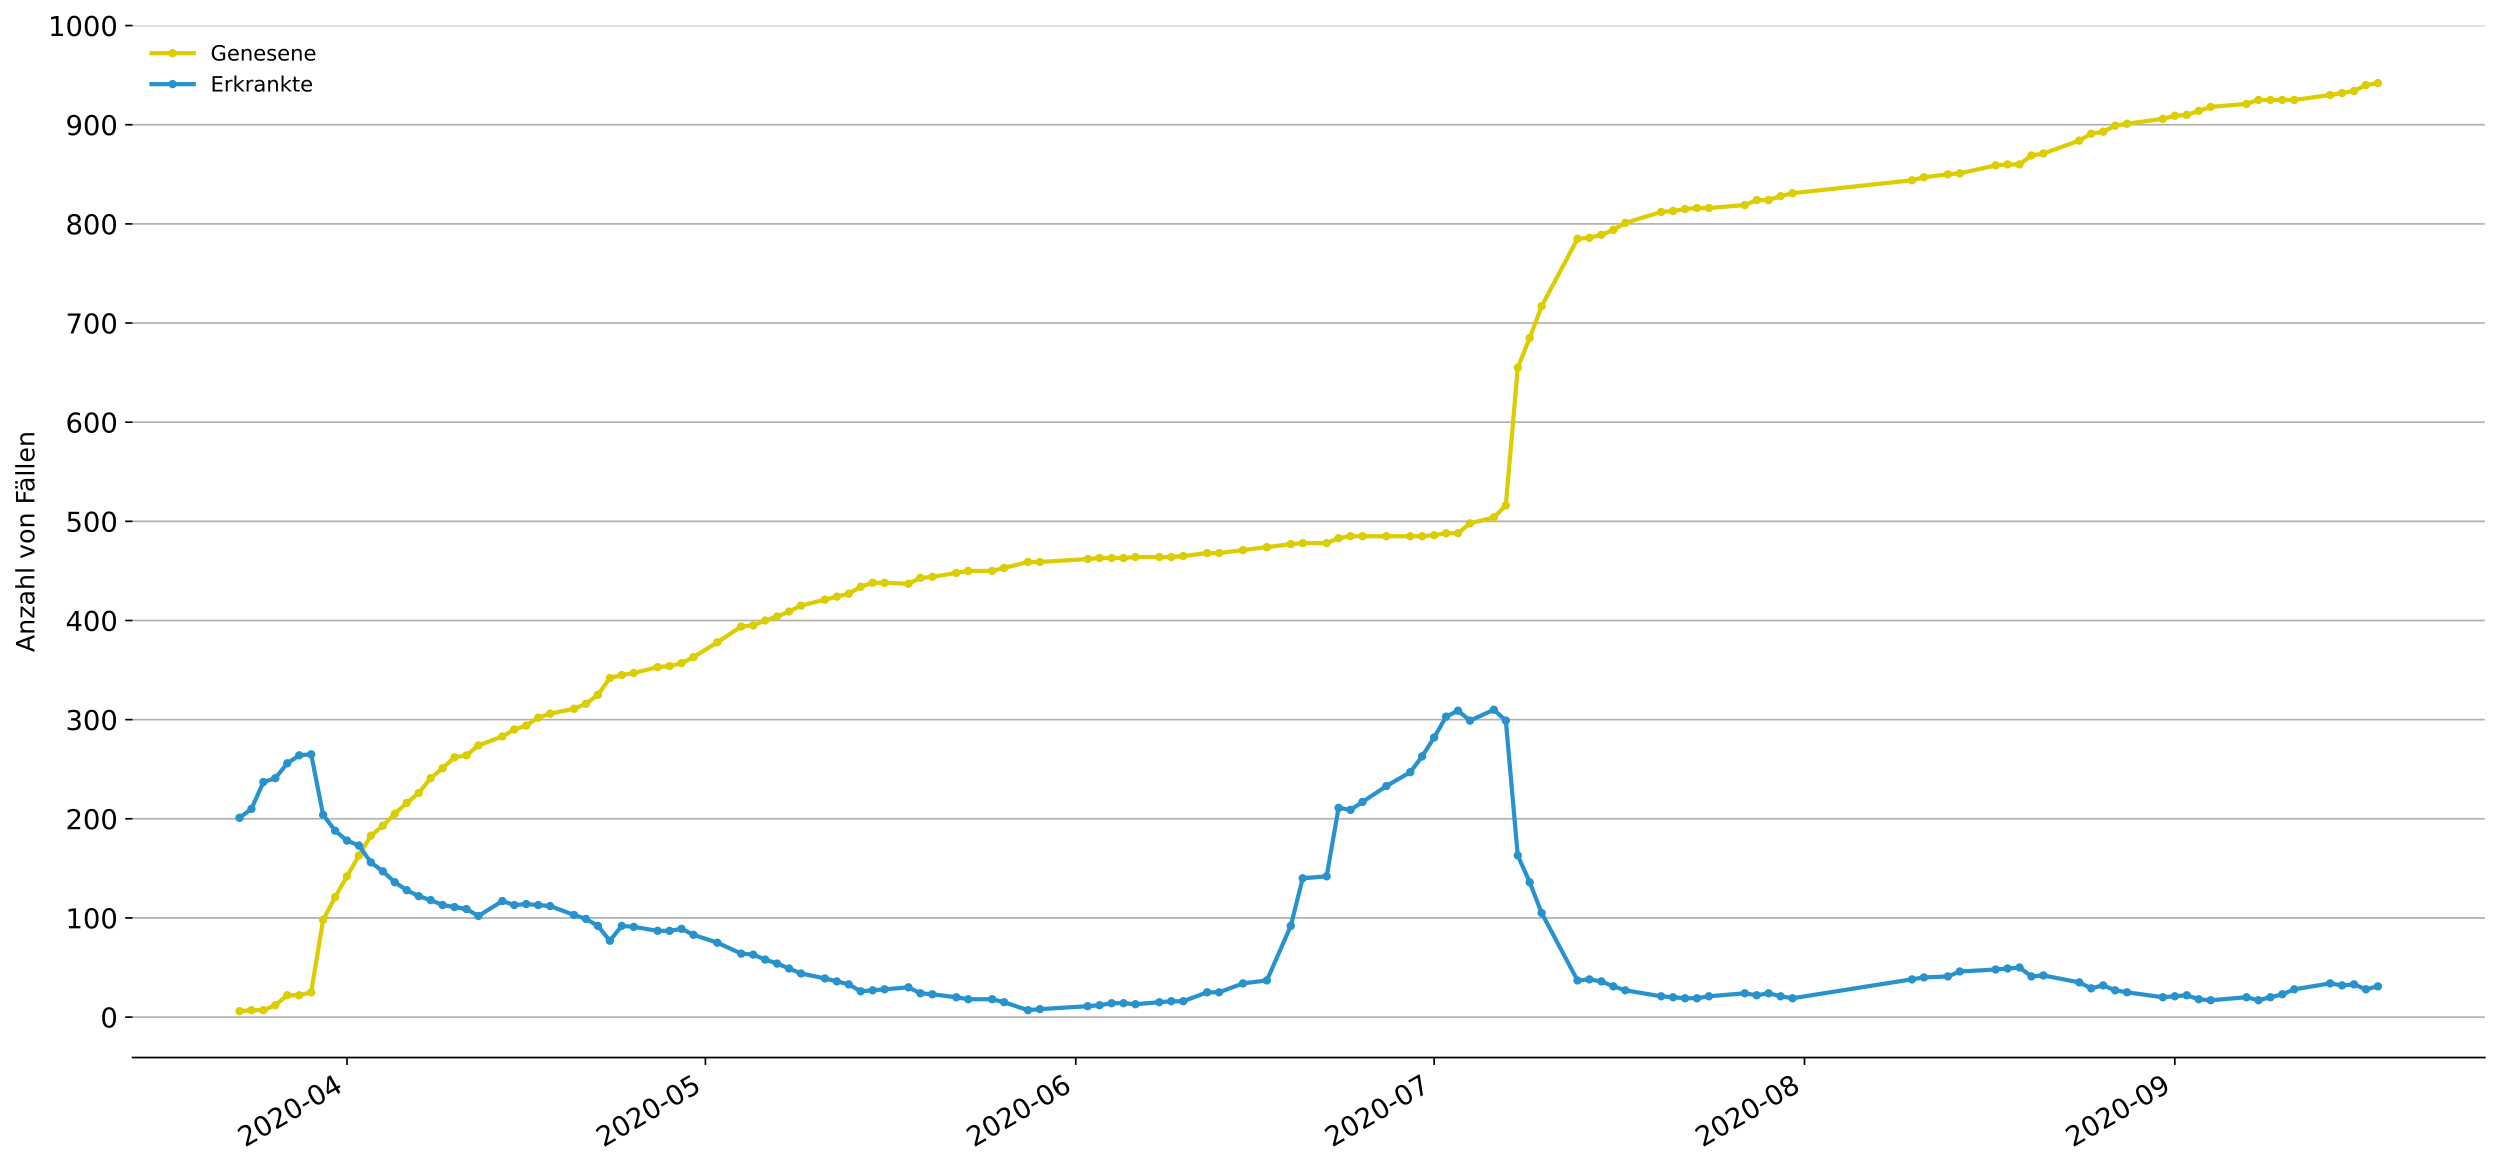 <?xml version="1.0" encoding="utf-8" standalone="no"?>
<!DOCTYPE svg PUBLIC "-//W3C//DTD SVG 1.1//EN"
  "http://www.w3.org/Graphics/SVG/1.1/DTD/svg11.dtd">
<!-- Created with matplotlib (https://matplotlib.org/) -->
<svg height="553.994pt" version="1.1" viewBox="0 0 1186.099 553.994" width="1186.099pt" xmlns="http://www.w3.org/2000/svg" xmlns:xlink="http://www.w3.org/1999/xlink">
 <defs>
  <style type="text/css">
*{stroke-linecap:butt;stroke-linejoin:round;}
  </style>
 </defs>
 <g id="figure_1">
  <g id="patch_1">
   <path d="M 0 553.994 
L 1186.099 553.994 
L 1186.099 0 
L 0 0 
z
" style="fill:#ffffff;"/>
  </g>
  <g id="axes_1">
   <g id="patch_2">
    <path d="M 62.899 501.739 
L 1178.899 501.739 
L 1178.899 12.139 
L 62.899 12.139 
z
" style="fill:#ffffff;"/>
   </g>
   <g id="matplotlib.axis_1">
    <g id="xtick_1">
     <g id="line2d_1">
      <defs>
       <path d="M 0 0 
L 0 3.5 
" id="m7b33da6587" style="stroke:#000000;stroke-width:0.8;"/>
      </defs>
      <g>
       <use style="stroke:#000000;stroke-width:0.8;" x="164.637" xlink:href="#m7b33da6587" y="501.739"/>
      </g>
     </g>
     <g id="text_1">
      <!-- 2020-04 -->
      <defs>
       <path d="M 19.188 8.297 
L 53.609 8.297 
L 53.609 0 
L 7.328 0 
L 7.328 8.297 
Q 12.938 14.109 22.625 23.891 
Q 32.328 33.688 34.812 36.531 
Q 39.547 41.844 41.422 45.531 
Q 43.312 49.219 43.312 52.781 
Q 43.312 58.594 39.234 62.25 
Q 35.156 65.922 28.609 65.922 
Q 23.969 65.922 18.812 64.312 
Q 13.672 62.703 7.812 59.422 
L 7.812 69.391 
Q 13.766 71.781 18.938 73 
Q 24.125 74.219 28.422 74.219 
Q 39.75 74.219 46.484 68.547 
Q 53.219 62.891 53.219 53.422 
Q 53.219 48.922 51.531 44.891 
Q 49.859 40.875 45.406 35.406 
Q 44.188 33.984 37.641 27.219 
Q 31.109 20.453 19.188 8.297 
z
" id="DejaVuSans-50"/>
       <path d="M 31.781 66.406 
Q 24.172 66.406 20.328 58.906 
Q 16.5 51.422 16.5 36.375 
Q 16.5 21.391 20.328 13.891 
Q 24.172 6.391 31.781 6.391 
Q 39.453 6.391 43.281 13.891 
Q 47.125 21.391 47.125 36.375 
Q 47.125 51.422 43.281 58.906 
Q 39.453 66.406 31.781 66.406 
z
M 31.781 74.219 
Q 44.047 74.219 50.516 64.516 
Q 56.984 54.828 56.984 36.375 
Q 56.984 17.969 50.516 8.266 
Q 44.047 -1.422 31.781 -1.422 
Q 19.531 -1.422 13.062 8.266 
Q 6.594 17.969 6.594 36.375 
Q 6.594 54.828 13.062 64.516 
Q 19.531 74.219 31.781 74.219 
z
" id="DejaVuSans-48"/>
       <path d="M 4.891 31.391 
L 31.203 31.391 
L 31.203 23.391 
L 4.891 23.391 
z
" id="DejaVuSans-45"/>
       <path d="M 37.797 64.312 
L 12.891 25.391 
L 37.797 25.391 
z
M 35.203 72.906 
L 47.609 72.906 
L 47.609 25.391 
L 58.016 25.391 
L 58.016 17.188 
L 47.609 17.188 
L 47.609 0 
L 37.797 0 
L 37.797 17.188 
L 4.891 17.188 
L 4.891 26.703 
z
" id="DejaVuSans-52"/>
      </defs>
      <g transform="translate(116.244 544.452)rotate(-30)scale(0.13 -0.13)">
       <use xlink:href="#DejaVuSans-50"/>
       <use x="63.623" xlink:href="#DejaVuSans-48"/>
       <use x="127.246" xlink:href="#DejaVuSans-50"/>
       <use x="190.869" xlink:href="#DejaVuSans-48"/>
       <use x="254.492" xlink:href="#DejaVuSans-45"/>
       <use x="290.576" xlink:href="#DejaVuSans-48"/>
       <use x="354.199" xlink:href="#DejaVuSans-52"/>
      </g>
     </g>
    </g>
    <g id="xtick_2">
     <g id="line2d_2">
      <g>
       <use style="stroke:#000000;stroke-width:0.8;" x="334.672" xlink:href="#m7b33da6587" y="501.739"/>
      </g>
     </g>
     <g id="text_2">
      <!-- 2020-05 -->
      <defs>
       <path d="M 10.797 72.906 
L 49.516 72.906 
L 49.516 64.594 
L 19.828 64.594 
L 19.828 46.734 
Q 21.969 47.469 24.109 47.828 
Q 26.266 48.188 28.422 48.188 
Q 40.625 48.188 47.75 41.5 
Q 54.891 34.812 54.891 23.391 
Q 54.891 11.625 47.562 5.094 
Q 40.234 -1.422 26.906 -1.422 
Q 22.312 -1.422 17.547 -0.641 
Q 12.797 0.141 7.719 1.703 
L 7.719 11.625 
Q 12.109 9.234 16.797 8.062 
Q 21.484 6.891 26.703 6.891 
Q 35.156 6.891 40.078 11.328 
Q 45.016 15.766 45.016 23.391 
Q 45.016 31 40.078 35.438 
Q 35.156 39.891 26.703 39.891 
Q 22.75 39.891 18.812 39.016 
Q 14.891 38.141 10.797 36.281 
z
" id="DejaVuSans-53"/>
      </defs>
      <g transform="translate(286.28 544.452)rotate(-30)scale(0.13 -0.13)">
       <use xlink:href="#DejaVuSans-50"/>
       <use x="63.623" xlink:href="#DejaVuSans-48"/>
       <use x="127.246" xlink:href="#DejaVuSans-50"/>
       <use x="190.869" xlink:href="#DejaVuSans-48"/>
       <use x="254.492" xlink:href="#DejaVuSans-45"/>
       <use x="290.576" xlink:href="#DejaVuSans-48"/>
       <use x="354.199" xlink:href="#DejaVuSans-53"/>
      </g>
     </g>
    </g>
    <g id="xtick_3">
     <g id="line2d_3">
      <g>
       <use style="stroke:#000000;stroke-width:0.8;" x="510.376" xlink:href="#m7b33da6587" y="501.739"/>
      </g>
     </g>
     <g id="text_3">
      <!-- 2020-06 -->
      <defs>
       <path d="M 33.016 40.375 
Q 26.375 40.375 22.484 35.828 
Q 18.609 31.297 18.609 23.391 
Q 18.609 15.531 22.484 10.953 
Q 26.375 6.391 33.016 6.391 
Q 39.656 6.391 43.531 10.953 
Q 47.406 15.531 47.406 23.391 
Q 47.406 31.297 43.531 35.828 
Q 39.656 40.375 33.016 40.375 
z
M 52.594 71.297 
L 52.594 62.312 
Q 48.875 64.062 45.094 64.984 
Q 41.312 65.922 37.594 65.922 
Q 27.828 65.922 22.672 59.328 
Q 17.531 52.734 16.797 39.406 
Q 19.672 43.656 24.016 45.922 
Q 28.375 48.188 33.594 48.188 
Q 44.578 48.188 50.953 41.516 
Q 57.328 34.859 57.328 23.391 
Q 57.328 12.156 50.688 5.359 
Q 44.047 -1.422 33.016 -1.422 
Q 20.359 -1.422 13.672 8.266 
Q 6.984 17.969 6.984 36.375 
Q 6.984 53.656 15.188 63.938 
Q 23.391 74.219 37.203 74.219 
Q 40.922 74.219 44.703 73.484 
Q 48.484 72.75 52.594 71.297 
z
" id="DejaVuSans-54"/>
      </defs>
      <g transform="translate(461.983 544.452)rotate(-30)scale(0.13 -0.13)">
       <use xlink:href="#DejaVuSans-50"/>
       <use x="63.623" xlink:href="#DejaVuSans-48"/>
       <use x="127.246" xlink:href="#DejaVuSans-50"/>
       <use x="190.869" xlink:href="#DejaVuSans-48"/>
       <use x="254.492" xlink:href="#DejaVuSans-45"/>
       <use x="290.576" xlink:href="#DejaVuSans-48"/>
       <use x="354.199" xlink:href="#DejaVuSans-54"/>
      </g>
     </g>
    </g>
    <g id="xtick_4">
     <g id="line2d_4">
      <g>
       <use style="stroke:#000000;stroke-width:0.8;" x="680.411" xlink:href="#m7b33da6587" y="501.739"/>
      </g>
     </g>
     <g id="text_4">
      <!-- 2020-07 -->
      <defs>
       <path d="M 8.203 72.906 
L 55.078 72.906 
L 55.078 68.703 
L 28.609 0 
L 18.312 0 
L 43.219 64.594 
L 8.203 64.594 
z
" id="DejaVuSans-55"/>
      </defs>
      <g transform="translate(632.019 544.452)rotate(-30)scale(0.13 -0.13)">
       <use xlink:href="#DejaVuSans-50"/>
       <use x="63.623" xlink:href="#DejaVuSans-48"/>
       <use x="127.246" xlink:href="#DejaVuSans-50"/>
       <use x="190.869" xlink:href="#DejaVuSans-48"/>
       <use x="254.492" xlink:href="#DejaVuSans-45"/>
       <use x="290.576" xlink:href="#DejaVuSans-48"/>
       <use x="354.199" xlink:href="#DejaVuSans-55"/>
      </g>
     </g>
    </g>
    <g id="xtick_5">
     <g id="line2d_5">
      <g>
       <use style="stroke:#000000;stroke-width:0.8;" x="856.115" xlink:href="#m7b33da6587" y="501.739"/>
      </g>
     </g>
     <g id="text_5">
      <!-- 2020-08 -->
      <defs>
       <path d="M 31.781 34.625 
Q 24.75 34.625 20.719 30.859 
Q 16.703 27.094 16.703 20.516 
Q 16.703 13.922 20.719 10.156 
Q 24.75 6.391 31.781 6.391 
Q 38.812 6.391 42.859 10.172 
Q 46.922 13.969 46.922 20.516 
Q 46.922 27.094 42.891 30.859 
Q 38.875 34.625 31.781 34.625 
z
M 21.922 38.812 
Q 15.578 40.375 12.031 44.719 
Q 8.5 49.078 8.5 55.328 
Q 8.5 64.062 14.719 69.141 
Q 20.953 74.219 31.781 74.219 
Q 42.672 74.219 48.875 69.141 
Q 55.078 64.062 55.078 55.328 
Q 55.078 49.078 51.531 44.719 
Q 48 40.375 41.703 38.812 
Q 48.828 37.156 52.797 32.312 
Q 56.781 27.484 56.781 20.516 
Q 56.781 9.906 50.312 4.234 
Q 43.844 -1.422 31.781 -1.422 
Q 19.734 -1.422 13.25 4.234 
Q 6.781 9.906 6.781 20.516 
Q 6.781 27.484 10.781 32.312 
Q 14.797 37.156 21.922 38.812 
z
M 18.312 54.391 
Q 18.312 48.734 21.844 45.562 
Q 25.391 42.391 31.781 42.391 
Q 38.141 42.391 41.719 45.562 
Q 45.312 48.734 45.312 54.391 
Q 45.312 60.062 41.719 63.234 
Q 38.141 66.406 31.781 66.406 
Q 25.391 66.406 21.844 63.234 
Q 18.312 60.062 18.312 54.391 
z
" id="DejaVuSans-56"/>
      </defs>
      <g transform="translate(807.722 544.452)rotate(-30)scale(0.13 -0.13)">
       <use xlink:href="#DejaVuSans-50"/>
       <use x="63.623" xlink:href="#DejaVuSans-48"/>
       <use x="127.246" xlink:href="#DejaVuSans-50"/>
       <use x="190.869" xlink:href="#DejaVuSans-48"/>
       <use x="254.492" xlink:href="#DejaVuSans-45"/>
       <use x="290.576" xlink:href="#DejaVuSans-48"/>
       <use x="354.199" xlink:href="#DejaVuSans-56"/>
      </g>
     </g>
    </g>
    <g id="xtick_6">
     <g id="line2d_6">
      <g>
       <use style="stroke:#000000;stroke-width:0.8;" x="1031.818" xlink:href="#m7b33da6587" y="501.739"/>
      </g>
     </g>
     <g id="text_6">
      <!-- 2020-09 -->
      <defs>
       <path d="M 10.984 1.516 
L 10.984 10.5 
Q 14.703 8.734 18.5 7.812 
Q 22.312 6.891 25.984 6.891 
Q 35.75 6.891 40.891 13.453 
Q 46.047 20.016 46.781 33.406 
Q 43.953 29.203 39.594 26.953 
Q 35.25 24.703 29.984 24.703 
Q 19.047 24.703 12.672 31.312 
Q 6.297 37.938 6.297 49.422 
Q 6.297 60.641 12.938 67.422 
Q 19.578 74.219 30.609 74.219 
Q 43.266 74.219 49.922 64.516 
Q 56.594 54.828 56.594 36.375 
Q 56.594 19.141 48.406 8.859 
Q 40.234 -1.422 26.422 -1.422 
Q 22.703 -1.422 18.891 -0.688 
Q 15.094 0.047 10.984 1.516 
z
M 30.609 32.422 
Q 37.25 32.422 41.125 36.953 
Q 45.016 41.5 45.016 49.422 
Q 45.016 57.281 41.125 61.844 
Q 37.25 66.406 30.609 66.406 
Q 23.969 66.406 20.094 61.844 
Q 16.219 57.281 16.219 49.422 
Q 16.219 41.5 20.094 36.953 
Q 23.969 32.422 30.609 32.422 
z
" id="DejaVuSans-57"/>
      </defs>
      <g transform="translate(983.426 544.452)rotate(-30)scale(0.13 -0.13)">
       <use xlink:href="#DejaVuSans-50"/>
       <use x="63.623" xlink:href="#DejaVuSans-48"/>
       <use x="127.246" xlink:href="#DejaVuSans-50"/>
       <use x="190.869" xlink:href="#DejaVuSans-48"/>
       <use x="254.492" xlink:href="#DejaVuSans-45"/>
       <use x="290.576" xlink:href="#DejaVuSans-48"/>
       <use x="354.199" xlink:href="#DejaVuSans-57"/>
      </g>
     </g>
    </g>
   </g>
   <g id="matplotlib.axis_2">
    <g id="ytick_1">
     <g id="line2d_7">
      <path clip-path="url(#pda2b6d9004)" d="M 62.899 482.546 
L 1178.899 482.546 
" style="fill:none;stroke:#b0b0b0;stroke-linecap:square;stroke-width:0.8;"/>
     </g>
     <g id="line2d_8">
      <defs>
       <path d="M 0 0 
L -3.5 0 
" id="m0b1d0f6474" style="stroke:#000000;stroke-width:0.8;"/>
      </defs>
      <g>
       <use style="stroke:#000000;stroke-width:0.8;" x="62.899" xlink:href="#m0b1d0f6474" y="482.546"/>
      </g>
     </g>
     <g id="text_7">
      <!-- 0 -->
      <g transform="translate(47.627 487.485)scale(0.13 -0.13)">
       <use xlink:href="#DejaVuSans-48"/>
      </g>
     </g>
    </g>
    <g id="ytick_2">
     <g id="line2d_9">
      <path clip-path="url(#pda2b6d9004)" d="M 62.899 435.506 
L 1178.899 435.506 
" style="fill:none;stroke:#b0b0b0;stroke-linecap:square;stroke-width:0.8;"/>
     </g>
     <g id="line2d_10">
      <g>
       <use style="stroke:#000000;stroke-width:0.8;" x="62.899" xlink:href="#m0b1d0f6474" y="435.506"/>
      </g>
     </g>
     <g id="text_8">
      <!-- 100 -->
      <defs>
       <path d="M 12.406 8.297 
L 28.516 8.297 
L 28.516 63.922 
L 10.984 60.406 
L 10.984 69.391 
L 28.422 72.906 
L 38.281 72.906 
L 38.281 8.297 
L 54.391 8.297 
L 54.391 0 
L 12.406 0 
z
" id="DejaVuSans-49"/>
      </defs>
      <g transform="translate(31.085 440.445)scale(0.13 -0.13)">
       <use xlink:href="#DejaVuSans-49"/>
       <use x="63.623" xlink:href="#DejaVuSans-48"/>
       <use x="127.246" xlink:href="#DejaVuSans-48"/>
      </g>
     </g>
    </g>
    <g id="ytick_3">
     <g id="line2d_11">
      <path clip-path="url(#pda2b6d9004)" d="M 62.899 388.465 
L 1178.899 388.465 
" style="fill:none;stroke:#b0b0b0;stroke-linecap:square;stroke-width:0.8;"/>
     </g>
     <g id="line2d_12">
      <g>
       <use style="stroke:#000000;stroke-width:0.8;" x="62.899" xlink:href="#m0b1d0f6474" y="388.465"/>
      </g>
     </g>
     <g id="text_9">
      <!-- 200 -->
      <g transform="translate(31.085 393.404)scale(0.13 -0.13)">
       <use xlink:href="#DejaVuSans-50"/>
       <use x="63.623" xlink:href="#DejaVuSans-48"/>
       <use x="127.246" xlink:href="#DejaVuSans-48"/>
      </g>
     </g>
    </g>
    <g id="ytick_4">
     <g id="line2d_13">
      <path clip-path="url(#pda2b6d9004)" d="M 62.899 341.424 
L 1178.899 341.424 
" style="fill:none;stroke:#b0b0b0;stroke-linecap:square;stroke-width:0.8;"/>
     </g>
     <g id="line2d_14">
      <g>
       <use style="stroke:#000000;stroke-width:0.8;" x="62.899" xlink:href="#m0b1d0f6474" y="341.424"/>
      </g>
     </g>
     <g id="text_10">
      <!-- 300 -->
      <defs>
       <path d="M 40.578 39.312 
Q 47.656 37.797 51.625 33 
Q 55.609 28.219 55.609 21.188 
Q 55.609 10.406 48.188 4.484 
Q 40.766 -1.422 27.094 -1.422 
Q 22.516 -1.422 17.656 -0.516 
Q 12.797 0.391 7.625 2.203 
L 7.625 11.719 
Q 11.719 9.328 16.594 8.109 
Q 21.484 6.891 26.812 6.891 
Q 36.078 6.891 40.938 10.547 
Q 45.797 14.203 45.797 21.188 
Q 45.797 27.641 41.281 31.266 
Q 36.766 34.906 28.719 34.906 
L 20.219 34.906 
L 20.219 43.016 
L 29.109 43.016 
Q 36.375 43.016 40.234 45.922 
Q 44.094 48.828 44.094 54.297 
Q 44.094 59.906 40.109 62.906 
Q 36.141 65.922 28.719 65.922 
Q 24.656 65.922 20.016 65.031 
Q 15.375 64.156 9.812 62.312 
L 9.812 71.094 
Q 15.438 72.656 20.344 73.438 
Q 25.25 74.219 29.594 74.219 
Q 40.828 74.219 47.359 69.109 
Q 53.906 64.016 53.906 55.328 
Q 53.906 49.266 50.438 45.094 
Q 46.969 40.922 40.578 39.312 
z
" id="DejaVuSans-51"/>
      </defs>
      <g transform="translate(31.085 346.363)scale(0.13 -0.13)">
       <use xlink:href="#DejaVuSans-51"/>
       <use x="63.623" xlink:href="#DejaVuSans-48"/>
       <use x="127.246" xlink:href="#DejaVuSans-48"/>
      </g>
     </g>
    </g>
    <g id="ytick_5">
     <g id="line2d_15">
      <path clip-path="url(#pda2b6d9004)" d="M 62.899 294.383 
L 1178.899 294.383 
" style="fill:none;stroke:#b0b0b0;stroke-linecap:square;stroke-width:0.8;"/>
     </g>
     <g id="line2d_16">
      <g>
       <use style="stroke:#000000;stroke-width:0.8;" x="62.899" xlink:href="#m0b1d0f6474" y="294.383"/>
      </g>
     </g>
     <g id="text_11">
      <!-- 400 -->
      <g transform="translate(31.085 299.322)scale(0.13 -0.13)">
       <use xlink:href="#DejaVuSans-52"/>
       <use x="63.623" xlink:href="#DejaVuSans-48"/>
       <use x="127.246" xlink:href="#DejaVuSans-48"/>
      </g>
     </g>
    </g>
    <g id="ytick_6">
     <g id="line2d_17">
      <path clip-path="url(#pda2b6d9004)" d="M 62.899 247.343 
L 1178.899 247.343 
" style="fill:none;stroke:#b0b0b0;stroke-linecap:square;stroke-width:0.8;"/>
     </g>
     <g id="line2d_18">
      <g>
       <use style="stroke:#000000;stroke-width:0.8;" x="62.899" xlink:href="#m0b1d0f6474" y="247.343"/>
      </g>
     </g>
     <g id="text_12">
      <!-- 500 -->
      <g transform="translate(31.085 252.282)scale(0.13 -0.13)">
       <use xlink:href="#DejaVuSans-53"/>
       <use x="63.623" xlink:href="#DejaVuSans-48"/>
       <use x="127.246" xlink:href="#DejaVuSans-48"/>
      </g>
     </g>
    </g>
    <g id="ytick_7">
     <g id="line2d_19">
      <path clip-path="url(#pda2b6d9004)" d="M 62.899 200.302 
L 1178.899 200.302 
" style="fill:none;stroke:#b0b0b0;stroke-linecap:square;stroke-width:0.8;"/>
     </g>
     <g id="line2d_20">
      <g>
       <use style="stroke:#000000;stroke-width:0.8;" x="62.899" xlink:href="#m0b1d0f6474" y="200.302"/>
      </g>
     </g>
     <g id="text_13">
      <!-- 600 -->
      <g transform="translate(31.085 205.241)scale(0.13 -0.13)">
       <use xlink:href="#DejaVuSans-54"/>
       <use x="63.623" xlink:href="#DejaVuSans-48"/>
       <use x="127.246" xlink:href="#DejaVuSans-48"/>
      </g>
     </g>
    </g>
    <g id="ytick_8">
     <g id="line2d_21">
      <path clip-path="url(#pda2b6d9004)" d="M 62.899 153.261 
L 1178.899 153.261 
" style="fill:none;stroke:#b0b0b0;stroke-linecap:square;stroke-width:0.8;"/>
     </g>
     <g id="line2d_22">
      <g>
       <use style="stroke:#000000;stroke-width:0.8;" x="62.899" xlink:href="#m0b1d0f6474" y="153.261"/>
      </g>
     </g>
     <g id="text_14">
      <!-- 700 -->
      <g transform="translate(31.085 158.2)scale(0.13 -0.13)">
       <use xlink:href="#DejaVuSans-55"/>
       <use x="63.623" xlink:href="#DejaVuSans-48"/>
       <use x="127.246" xlink:href="#DejaVuSans-48"/>
      </g>
     </g>
    </g>
    <g id="ytick_9">
     <g id="line2d_23">
      <path clip-path="url(#pda2b6d9004)" d="M 62.899 106.22 
L 1178.899 106.22 
" style="fill:none;stroke:#b0b0b0;stroke-linecap:square;stroke-width:0.8;"/>
     </g>
     <g id="line2d_24">
      <g>
       <use style="stroke:#000000;stroke-width:0.8;" x="62.899" xlink:href="#m0b1d0f6474" y="106.22"/>
      </g>
     </g>
     <g id="text_15">
      <!-- 800 -->
      <g transform="translate(31.085 111.159)scale(0.13 -0.13)">
       <use xlink:href="#DejaVuSans-56"/>
       <use x="63.623" xlink:href="#DejaVuSans-48"/>
       <use x="127.246" xlink:href="#DejaVuSans-48"/>
      </g>
     </g>
    </g>
    <g id="ytick_10">
     <g id="line2d_25">
      <path clip-path="url(#pda2b6d9004)" d="M 62.899 59.18 
L 1178.899 59.18 
" style="fill:none;stroke:#b0b0b0;stroke-linecap:square;stroke-width:0.8;"/>
     </g>
     <g id="line2d_26">
      <g>
       <use style="stroke:#000000;stroke-width:0.8;" x="62.899" xlink:href="#m0b1d0f6474" y="59.18"/>
      </g>
     </g>
     <g id="text_16">
      <!-- 900 -->
      <g transform="translate(31.085 64.119)scale(0.13 -0.13)">
       <use xlink:href="#DejaVuSans-57"/>
       <use x="63.623" xlink:href="#DejaVuSans-48"/>
       <use x="127.246" xlink:href="#DejaVuSans-48"/>
      </g>
     </g>
    </g>
    <g id="ytick_11">
     <g id="line2d_27">
      <path clip-path="url(#pda2b6d9004)" d="M 62.899 12.139 
L 1178.899 12.139 
" style="fill:none;stroke:#b0b0b0;stroke-linecap:square;stroke-width:0.8;"/>
     </g>
     <g id="line2d_28">
      <g>
       <use style="stroke:#000000;stroke-width:0.8;" x="62.899" xlink:href="#m0b1d0f6474" y="12.139"/>
      </g>
     </g>
     <g id="text_17">
      <!-- 1000 -->
      <g transform="translate(22.814 17.078)scale(0.13 -0.13)">
       <use xlink:href="#DejaVuSans-49"/>
       <use x="63.623" xlink:href="#DejaVuSans-48"/>
       <use x="127.246" xlink:href="#DejaVuSans-48"/>
       <use x="190.869" xlink:href="#DejaVuSans-48"/>
      </g>
     </g>
    </g>
    <g id="text_18">
     <!-- Anzahl von Fällen -->
     <defs>
      <path d="M 34.188 63.188 
L 20.797 26.906 
L 47.609 26.906 
z
M 28.609 72.906 
L 39.797 72.906 
L 67.578 0 
L 57.328 0 
L 50.688 18.703 
L 17.828 18.703 
L 11.188 0 
L 0.781 0 
z
" id="DejaVuSans-65"/>
      <path d="M 54.891 33.016 
L 54.891 0 
L 45.906 0 
L 45.906 32.719 
Q 45.906 40.484 42.875 44.328 
Q 39.844 48.188 33.797 48.188 
Q 26.516 48.188 22.312 43.547 
Q 18.109 38.922 18.109 30.906 
L 18.109 0 
L 9.078 0 
L 9.078 54.688 
L 18.109 54.688 
L 18.109 46.188 
Q 21.344 51.125 25.703 53.562 
Q 30.078 56 35.797 56 
Q 45.219 56 50.047 50.172 
Q 54.891 44.344 54.891 33.016 
z
" id="DejaVuSans-110"/>
      <path d="M 5.516 54.688 
L 48.188 54.688 
L 48.188 46.484 
L 14.406 7.172 
L 48.188 7.172 
L 48.188 0 
L 4.297 0 
L 4.297 8.203 
L 38.094 47.516 
L 5.516 47.516 
z
" id="DejaVuSans-122"/>
      <path d="M 34.281 27.484 
Q 23.391 27.484 19.188 25 
Q 14.984 22.516 14.984 16.5 
Q 14.984 11.719 18.141 8.906 
Q 21.297 6.109 26.703 6.109 
Q 34.188 6.109 38.703 11.406 
Q 43.219 16.703 43.219 25.484 
L 43.219 27.484 
z
M 52.203 31.203 
L 52.203 0 
L 43.219 0 
L 43.219 8.297 
Q 40.141 3.328 35.547 0.953 
Q 30.953 -1.422 24.312 -1.422 
Q 15.922 -1.422 10.953 3.297 
Q 6 8.016 6 15.922 
Q 6 25.141 12.172 29.828 
Q 18.359 34.516 30.609 34.516 
L 43.219 34.516 
L 43.219 35.406 
Q 43.219 41.609 39.141 45 
Q 35.062 48.391 27.688 48.391 
Q 23 48.391 18.547 47.266 
Q 14.109 46.141 10.016 43.891 
L 10.016 52.203 
Q 14.938 54.109 19.578 55.047 
Q 24.219 56 28.609 56 
Q 40.484 56 46.344 49.844 
Q 52.203 43.703 52.203 31.203 
z
" id="DejaVuSans-97"/>
      <path d="M 54.891 33.016 
L 54.891 0 
L 45.906 0 
L 45.906 32.719 
Q 45.906 40.484 42.875 44.328 
Q 39.844 48.188 33.797 48.188 
Q 26.516 48.188 22.312 43.547 
Q 18.109 38.922 18.109 30.906 
L 18.109 0 
L 9.078 0 
L 9.078 75.984 
L 18.109 75.984 
L 18.109 46.188 
Q 21.344 51.125 25.703 53.562 
Q 30.078 56 35.797 56 
Q 45.219 56 50.047 50.172 
Q 54.891 44.344 54.891 33.016 
z
" id="DejaVuSans-104"/>
      <path d="M 9.422 75.984 
L 18.406 75.984 
L 18.406 0 
L 9.422 0 
z
" id="DejaVuSans-108"/>
      <path id="DejaVuSans-32"/>
      <path d="M 2.984 54.688 
L 12.5 54.688 
L 29.594 8.797 
L 46.688 54.688 
L 56.203 54.688 
L 35.688 0 
L 23.484 0 
z
" id="DejaVuSans-118"/>
      <path d="M 30.609 48.391 
Q 23.391 48.391 19.188 42.75 
Q 14.984 37.109 14.984 27.297 
Q 14.984 17.484 19.156 11.844 
Q 23.344 6.203 30.609 6.203 
Q 37.797 6.203 41.984 11.859 
Q 46.188 17.531 46.188 27.297 
Q 46.188 37.016 41.984 42.703 
Q 37.797 48.391 30.609 48.391 
z
M 30.609 56 
Q 42.328 56 49.016 48.375 
Q 55.719 40.766 55.719 27.297 
Q 55.719 13.875 49.016 6.219 
Q 42.328 -1.422 30.609 -1.422 
Q 18.844 -1.422 12.172 6.219 
Q 5.516 13.875 5.516 27.297 
Q 5.516 40.766 12.172 48.375 
Q 18.844 56 30.609 56 
z
" id="DejaVuSans-111"/>
      <path d="M 9.812 72.906 
L 51.703 72.906 
L 51.703 64.594 
L 19.672 64.594 
L 19.672 43.109 
L 48.578 43.109 
L 48.578 34.812 
L 19.672 34.812 
L 19.672 0 
L 9.812 0 
z
" id="DejaVuSans-70"/>
      <path d="M 34.281 27.484 
Q 23.391 27.484 19.188 25 
Q 14.984 22.516 14.984 16.5 
Q 14.984 11.719 18.141 8.906 
Q 21.297 6.109 26.703 6.109 
Q 34.188 6.109 38.703 11.406 
Q 43.219 16.703 43.219 25.484 
L 43.219 27.484 
z
M 52.203 31.203 
L 52.203 0 
L 43.219 0 
L 43.219 8.297 
Q 40.141 3.328 35.547 0.953 
Q 30.953 -1.422 24.312 -1.422 
Q 15.922 -1.422 10.953 3.297 
Q 6 8.016 6 15.922 
Q 6 25.141 12.172 29.828 
Q 18.359 34.516 30.609 34.516 
L 43.219 34.516 
L 43.219 35.406 
Q 43.219 41.609 39.141 45 
Q 35.062 48.391 27.688 48.391 
Q 23 48.391 18.547 47.266 
Q 14.109 46.141 10.016 43.891 
L 10.016 52.203 
Q 14.938 54.109 19.578 55.047 
Q 24.219 56 28.609 56 
Q 40.484 56 46.344 49.844 
Q 52.203 43.703 52.203 31.203 
z
M 33.594 75.781 
L 43.5 75.781 
L 43.5 65.922 
L 33.594 65.922 
z
M 14.5 75.781 
L 24.406 75.781 
L 24.406 65.922 
L 14.5 65.922 
z
" id="DejaVuSans-228"/>
      <path d="M 56.203 29.594 
L 56.203 25.203 
L 14.891 25.203 
Q 15.484 15.922 20.484 11.062 
Q 25.484 6.203 34.422 6.203 
Q 39.594 6.203 44.453 7.469 
Q 49.312 8.734 54.109 11.281 
L 54.109 2.781 
Q 49.266 0.734 44.188 -0.344 
Q 39.109 -1.422 33.891 -1.422 
Q 20.797 -1.422 13.156 6.188 
Q 5.516 13.812 5.516 26.812 
Q 5.516 40.234 12.766 48.109 
Q 20.016 56 32.328 56 
Q 43.359 56 49.781 48.891 
Q 56.203 41.797 56.203 29.594 
z
M 47.219 32.234 
Q 47.125 39.594 43.094 43.984 
Q 39.062 48.391 32.422 48.391 
Q 24.906 48.391 20.391 44.141 
Q 15.875 39.891 15.188 32.172 
z
" id="DejaVuSans-101"/>
     </defs>
     <g transform="translate(16.318 309.388)rotate(-90)scale(0.12 -0.12)">
      <use xlink:href="#DejaVuSans-65"/>
      <use x="68.408" xlink:href="#DejaVuSans-110"/>
      <use x="131.787" xlink:href="#DejaVuSans-122"/>
      <use x="184.277" xlink:href="#DejaVuSans-97"/>
      <use x="245.557" xlink:href="#DejaVuSans-104"/>
      <use x="308.936" xlink:href="#DejaVuSans-108"/>
      <use x="336.719" xlink:href="#DejaVuSans-32"/>
      <use x="368.506" xlink:href="#DejaVuSans-118"/>
      <use x="427.686" xlink:href="#DejaVuSans-111"/>
      <use x="488.867" xlink:href="#DejaVuSans-110"/>
      <use x="552.246" xlink:href="#DejaVuSans-32"/>
      <use x="584.033" xlink:href="#DejaVuSans-70"/>
      <use x="632.428" xlink:href="#DejaVuSans-228"/>
      <use x="693.707" xlink:href="#DejaVuSans-108"/>
      <use x="721.49" xlink:href="#DejaVuSans-108"/>
      <use x="749.273" xlink:href="#DejaVuSans-101"/>
      <use x="810.797" xlink:href="#DejaVuSans-110"/>
     </g>
    </g>
   </g>
   <g id="line2d_29">
    <path clip-path="url(#pda2b6d9004)" d="M 113.626 479.724 
L 119.294 479.254 
L 124.962 479.254 
L 130.63 476.901 
L 136.297 472.197 
L 141.965 472.197 
L 147.633 470.786 
L 153.301 436.446 
L 158.969 425.627 
L 170.305 405.87 
L 175.972 396.462 
L 181.64 391.758 
L 187.308 386.113 
L 192.976 380.938 
L 198.644 376.234 
L 204.312 369.178 
L 209.98 364.474 
L 215.647 359.3 
L 221.315 358.359 
L 226.983 353.655 
L 238.319 349.421 
L 243.987 346.128 
L 249.654 344.247 
L 255.322 340.483 
L 260.99 338.602 
L 272.326 336.25 
L 277.994 333.898 
L 283.662 329.664 
L 289.329 321.667 
L 294.997 320.256 
L 300.665 319.315 
L 312.001 316.493 
L 317.669 316.022 
L 323.337 314.611 
L 329.004 311.788 
L 340.34 304.732 
L 351.676 297.206 
L 357.344 296.735 
L 363.011 294.383 
L 368.679 292.502 
L 374.347 290.15 
L 380.015 287.327 
L 402.686 281.682 
L 408.354 278.39 
L 414.022 276.508 
L 419.69 276.508 
L 431.026 276.978 
L 436.694 274.156 
L 442.361 273.685 
L 459.365 270.863 
L 470.701 270.863 
L 487.704 266.629 
L 493.372 266.629 
L 516.043 265.218 
L 521.711 264.748 
L 533.047 264.748 
L 538.715 264.277 
L 555.718 264.277 
L 561.386 263.807 
L 572.722 262.396 
L 578.39 262.396 
L 612.397 258.162 
L 618.065 257.692 
L 629.401 257.692 
L 635.068 255.34 
L 640.736 254.399 
L 674.743 254.399 
L 680.411 253.928 
L 686.079 252.988 
L 691.747 252.988 
L 697.415 248.283 
L 708.75 245.461 
L 714.418 239.816 
L 720.086 174.43 
L 725.754 160.317 
L 731.422 145.264 
L 748.425 113.277 
L 754.093 112.806 
L 759.761 111.395 
L 765.429 109.043 
L 771.097 105.75 
L 788.1 100.576 
L 793.768 100.105 
L 799.436 99.164 
L 805.104 98.694 
L 810.772 98.694 
L 827.775 97.283 
L 833.443 94.931 
L 839.111 94.931 
L 844.779 93.049 
L 850.447 91.638 
L 907.125 85.523 
L 912.793 84.111 
L 924.129 82.7 
L 929.797 82.23 
L 946.8 78.466 
L 952.468 77.996 
L 958.136 77.996 
L 963.804 73.762 
L 969.472 72.822 
L 986.475 66.706 
L 992.143 63.413 
L 997.811 62.473 
L 1003.479 59.65 
L 1009.147 58.709 
L 1026.15 56.357 
L 1031.818 54.946 
L 1037.486 54.476 
L 1048.822 50.712 
L 1065.825 49.301 
L 1071.493 47.42 
L 1088.497 47.42 
L 1105.5 45.068 
L 1116.836 43.186 
L 1122.504 40.363 
L 1128.171 39.423 
L 1128.171 39.423 
" style="fill:none;stroke:#dbcd00;stroke-linecap:square;stroke-width:2;"/>
    <defs>
     <path d="M 0 1.5 
C 0.398 1.5 0.779 1.342 1.061 1.061 
C 1.342 0.779 1.5 0.398 1.5 0 
C 1.5 -0.398 1.342 -0.779 1.061 -1.061 
C 0.779 -1.342 0.398 -1.5 0 -1.5 
C -0.398 -1.5 -0.779 -1.342 -1.061 -1.061 
C -1.342 -0.779 -1.5 -0.398 -1.5 0 
C -1.5 0.398 -1.342 0.779 -1.061 1.061 
C -0.779 1.342 -0.398 1.5 0 1.5 
z
" id="mfc9d81c599" style="stroke:#dbcd00;"/>
    </defs>
    <g clip-path="url(#pda2b6d9004)">
     <use style="fill:#dbcd00;stroke:#dbcd00;" x="113.626" xlink:href="#mfc9d81c599" y="479.724"/>
     <use style="fill:#dbcd00;stroke:#dbcd00;" x="119.294" xlink:href="#mfc9d81c599" y="479.254"/>
     <use style="fill:#dbcd00;stroke:#dbcd00;" x="124.962" xlink:href="#mfc9d81c599" y="479.254"/>
     <use style="fill:#dbcd00;stroke:#dbcd00;" x="130.63" xlink:href="#mfc9d81c599" y="476.901"/>
     <use style="fill:#dbcd00;stroke:#dbcd00;" x="136.297" xlink:href="#mfc9d81c599" y="472.197"/>
     <use style="fill:#dbcd00;stroke:#dbcd00;" x="141.965" xlink:href="#mfc9d81c599" y="472.197"/>
     <use style="fill:#dbcd00;stroke:#dbcd00;" x="147.633" xlink:href="#mfc9d81c599" y="470.786"/>
     <use style="fill:#dbcd00;stroke:#dbcd00;" x="153.301" xlink:href="#mfc9d81c599" y="436.446"/>
     <use style="fill:#dbcd00;stroke:#dbcd00;" x="158.969" xlink:href="#mfc9d81c599" y="425.627"/>
     <use style="fill:#dbcd00;stroke:#dbcd00;" x="164.637" xlink:href="#mfc9d81c599" y="415.749"/>
     <use style="fill:#dbcd00;stroke:#dbcd00;" x="170.305" xlink:href="#mfc9d81c599" y="405.87"/>
     <use style="fill:#dbcd00;stroke:#dbcd00;" x="175.972" xlink:href="#mfc9d81c599" y="396.462"/>
     <use style="fill:#dbcd00;stroke:#dbcd00;" x="181.64" xlink:href="#mfc9d81c599" y="391.758"/>
     <use style="fill:#dbcd00;stroke:#dbcd00;" x="187.308" xlink:href="#mfc9d81c599" y="386.113"/>
     <use style="fill:#dbcd00;stroke:#dbcd00;" x="192.976" xlink:href="#mfc9d81c599" y="380.938"/>
     <use style="fill:#dbcd00;stroke:#dbcd00;" x="198.644" xlink:href="#mfc9d81c599" y="376.234"/>
     <use style="fill:#dbcd00;stroke:#dbcd00;" x="204.312" xlink:href="#mfc9d81c599" y="369.178"/>
     <use style="fill:#dbcd00;stroke:#dbcd00;" x="209.98" xlink:href="#mfc9d81c599" y="364.474"/>
     <use style="fill:#dbcd00;stroke:#dbcd00;" x="215.647" xlink:href="#mfc9d81c599" y="359.3"/>
     <use style="fill:#dbcd00;stroke:#dbcd00;" x="221.315" xlink:href="#mfc9d81c599" y="358.359"/>
     <use style="fill:#dbcd00;stroke:#dbcd00;" x="226.983" xlink:href="#mfc9d81c599" y="353.655"/>
     <use style="fill:#dbcd00;stroke:#dbcd00;" x="238.319" xlink:href="#mfc9d81c599" y="349.421"/>
     <use style="fill:#dbcd00;stroke:#dbcd00;" x="243.987" xlink:href="#mfc9d81c599" y="346.128"/>
     <use style="fill:#dbcd00;stroke:#dbcd00;" x="249.654" xlink:href="#mfc9d81c599" y="344.247"/>
     <use style="fill:#dbcd00;stroke:#dbcd00;" x="255.322" xlink:href="#mfc9d81c599" y="340.483"/>
     <use style="fill:#dbcd00;stroke:#dbcd00;" x="260.99" xlink:href="#mfc9d81c599" y="338.602"/>
     <use style="fill:#dbcd00;stroke:#dbcd00;" x="272.326" xlink:href="#mfc9d81c599" y="336.25"/>
     <use style="fill:#dbcd00;stroke:#dbcd00;" x="277.994" xlink:href="#mfc9d81c599" y="333.898"/>
     <use style="fill:#dbcd00;stroke:#dbcd00;" x="283.662" xlink:href="#mfc9d81c599" y="329.664"/>
     <use style="fill:#dbcd00;stroke:#dbcd00;" x="289.329" xlink:href="#mfc9d81c599" y="321.667"/>
     <use style="fill:#dbcd00;stroke:#dbcd00;" x="294.997" xlink:href="#mfc9d81c599" y="320.256"/>
     <use style="fill:#dbcd00;stroke:#dbcd00;" x="300.665" xlink:href="#mfc9d81c599" y="319.315"/>
     <use style="fill:#dbcd00;stroke:#dbcd00;" x="312.001" xlink:href="#mfc9d81c599" y="316.493"/>
     <use style="fill:#dbcd00;stroke:#dbcd00;" x="317.669" xlink:href="#mfc9d81c599" y="316.022"/>
     <use style="fill:#dbcd00;stroke:#dbcd00;" x="323.337" xlink:href="#mfc9d81c599" y="314.611"/>
     <use style="fill:#dbcd00;stroke:#dbcd00;" x="329.004" xlink:href="#mfc9d81c599" y="311.788"/>
     <use style="fill:#dbcd00;stroke:#dbcd00;" x="340.34" xlink:href="#mfc9d81c599" y="304.732"/>
     <use style="fill:#dbcd00;stroke:#dbcd00;" x="351.676" xlink:href="#mfc9d81c599" y="297.206"/>
     <use style="fill:#dbcd00;stroke:#dbcd00;" x="357.344" xlink:href="#mfc9d81c599" y="296.735"/>
     <use style="fill:#dbcd00;stroke:#dbcd00;" x="363.011" xlink:href="#mfc9d81c599" y="294.383"/>
     <use style="fill:#dbcd00;stroke:#dbcd00;" x="368.679" xlink:href="#mfc9d81c599" y="292.502"/>
     <use style="fill:#dbcd00;stroke:#dbcd00;" x="374.347" xlink:href="#mfc9d81c599" y="290.15"/>
     <use style="fill:#dbcd00;stroke:#dbcd00;" x="380.015" xlink:href="#mfc9d81c599" y="287.327"/>
     <use style="fill:#dbcd00;stroke:#dbcd00;" x="391.351" xlink:href="#mfc9d81c599" y="284.505"/>
     <use style="fill:#dbcd00;stroke:#dbcd00;" x="397.019" xlink:href="#mfc9d81c599" y="283.094"/>
     <use style="fill:#dbcd00;stroke:#dbcd00;" x="402.686" xlink:href="#mfc9d81c599" y="281.682"/>
     <use style="fill:#dbcd00;stroke:#dbcd00;" x="408.354" xlink:href="#mfc9d81c599" y="278.39"/>
     <use style="fill:#dbcd00;stroke:#dbcd00;" x="414.022" xlink:href="#mfc9d81c599" y="276.508"/>
     <use style="fill:#dbcd00;stroke:#dbcd00;" x="419.69" xlink:href="#mfc9d81c599" y="276.508"/>
     <use style="fill:#dbcd00;stroke:#dbcd00;" x="431.026" xlink:href="#mfc9d81c599" y="276.978"/>
     <use style="fill:#dbcd00;stroke:#dbcd00;" x="436.694" xlink:href="#mfc9d81c599" y="274.156"/>
     <use style="fill:#dbcd00;stroke:#dbcd00;" x="442.361" xlink:href="#mfc9d81c599" y="273.685"/>
     <use style="fill:#dbcd00;stroke:#dbcd00;" x="453.697" xlink:href="#mfc9d81c599" y="271.804"/>
     <use style="fill:#dbcd00;stroke:#dbcd00;" x="459.365" xlink:href="#mfc9d81c599" y="270.863"/>
     <use style="fill:#dbcd00;stroke:#dbcd00;" x="470.701" xlink:href="#mfc9d81c599" y="270.863"/>
     <use style="fill:#dbcd00;stroke:#dbcd00;" x="476.369" xlink:href="#mfc9d81c599" y="269.452"/>
     <use style="fill:#dbcd00;stroke:#dbcd00;" x="487.704" xlink:href="#mfc9d81c599" y="266.629"/>
     <use style="fill:#dbcd00;stroke:#dbcd00;" x="493.372" xlink:href="#mfc9d81c599" y="266.629"/>
     <use style="fill:#dbcd00;stroke:#dbcd00;" x="516.043" xlink:href="#mfc9d81c599" y="265.218"/>
     <use style="fill:#dbcd00;stroke:#dbcd00;" x="521.711" xlink:href="#mfc9d81c599" y="264.748"/>
     <use style="fill:#dbcd00;stroke:#dbcd00;" x="527.379" xlink:href="#mfc9d81c599" y="264.748"/>
     <use style="fill:#dbcd00;stroke:#dbcd00;" x="533.047" xlink:href="#mfc9d81c599" y="264.748"/>
     <use style="fill:#dbcd00;stroke:#dbcd00;" x="538.715" xlink:href="#mfc9d81c599" y="264.277"/>
     <use style="fill:#dbcd00;stroke:#dbcd00;" x="550.051" xlink:href="#mfc9d81c599" y="264.277"/>
     <use style="fill:#dbcd00;stroke:#dbcd00;" x="555.718" xlink:href="#mfc9d81c599" y="264.277"/>
     <use style="fill:#dbcd00;stroke:#dbcd00;" x="561.386" xlink:href="#mfc9d81c599" y="263.807"/>
     <use style="fill:#dbcd00;stroke:#dbcd00;" x="572.722" xlink:href="#mfc9d81c599" y="262.396"/>
     <use style="fill:#dbcd00;stroke:#dbcd00;" x="578.39" xlink:href="#mfc9d81c599" y="262.396"/>
     <use style="fill:#dbcd00;stroke:#dbcd00;" x="589.726" xlink:href="#mfc9d81c599" y="260.984"/>
     <use style="fill:#dbcd00;stroke:#dbcd00;" x="601.061" xlink:href="#mfc9d81c599" y="259.573"/>
     <use style="fill:#dbcd00;stroke:#dbcd00;" x="612.397" xlink:href="#mfc9d81c599" y="258.162"/>
     <use style="fill:#dbcd00;stroke:#dbcd00;" x="618.065" xlink:href="#mfc9d81c599" y="257.692"/>
     <use style="fill:#dbcd00;stroke:#dbcd00;" x="629.401" xlink:href="#mfc9d81c599" y="257.692"/>
     <use style="fill:#dbcd00;stroke:#dbcd00;" x="635.068" xlink:href="#mfc9d81c599" y="255.34"/>
     <use style="fill:#dbcd00;stroke:#dbcd00;" x="640.736" xlink:href="#mfc9d81c599" y="254.399"/>
     <use style="fill:#dbcd00;stroke:#dbcd00;" x="646.404" xlink:href="#mfc9d81c599" y="254.399"/>
     <use style="fill:#dbcd00;stroke:#dbcd00;" x="657.74" xlink:href="#mfc9d81c599" y="254.399"/>
     <use style="fill:#dbcd00;stroke:#dbcd00;" x="669.075" xlink:href="#mfc9d81c599" y="254.399"/>
     <use style="fill:#dbcd00;stroke:#dbcd00;" x="674.743" xlink:href="#mfc9d81c599" y="254.399"/>
     <use style="fill:#dbcd00;stroke:#dbcd00;" x="680.411" xlink:href="#mfc9d81c599" y="253.928"/>
     <use style="fill:#dbcd00;stroke:#dbcd00;" x="686.079" xlink:href="#mfc9d81c599" y="252.988"/>
     <use style="fill:#dbcd00;stroke:#dbcd00;" x="691.747" xlink:href="#mfc9d81c599" y="252.988"/>
     <use style="fill:#dbcd00;stroke:#dbcd00;" x="697.415" xlink:href="#mfc9d81c599" y="248.283"/>
     <use style="fill:#dbcd00;stroke:#dbcd00;" x="708.75" xlink:href="#mfc9d81c599" y="245.461"/>
     <use style="fill:#dbcd00;stroke:#dbcd00;" x="714.418" xlink:href="#mfc9d81c599" y="239.816"/>
     <use style="fill:#dbcd00;stroke:#dbcd00;" x="720.086" xlink:href="#mfc9d81c599" y="174.43"/>
     <use style="fill:#dbcd00;stroke:#dbcd00;" x="725.754" xlink:href="#mfc9d81c599" y="160.317"/>
     <use style="fill:#dbcd00;stroke:#dbcd00;" x="731.422" xlink:href="#mfc9d81c599" y="145.264"/>
     <use style="fill:#dbcd00;stroke:#dbcd00;" x="748.425" xlink:href="#mfc9d81c599" y="113.277"/>
     <use style="fill:#dbcd00;stroke:#dbcd00;" x="754.093" xlink:href="#mfc9d81c599" y="112.806"/>
     <use style="fill:#dbcd00;stroke:#dbcd00;" x="759.761" xlink:href="#mfc9d81c599" y="111.395"/>
     <use style="fill:#dbcd00;stroke:#dbcd00;" x="765.429" xlink:href="#mfc9d81c599" y="109.043"/>
     <use style="fill:#dbcd00;stroke:#dbcd00;" x="771.097" xlink:href="#mfc9d81c599" y="105.75"/>
     <use style="fill:#dbcd00;stroke:#dbcd00;" x="788.1" xlink:href="#mfc9d81c599" y="100.576"/>
     <use style="fill:#dbcd00;stroke:#dbcd00;" x="793.768" xlink:href="#mfc9d81c599" y="100.105"/>
     <use style="fill:#dbcd00;stroke:#dbcd00;" x="799.436" xlink:href="#mfc9d81c599" y="99.164"/>
     <use style="fill:#dbcd00;stroke:#dbcd00;" x="805.104" xlink:href="#mfc9d81c599" y="98.694"/>
     <use style="fill:#dbcd00;stroke:#dbcd00;" x="810.772" xlink:href="#mfc9d81c599" y="98.694"/>
     <use style="fill:#dbcd00;stroke:#dbcd00;" x="827.775" xlink:href="#mfc9d81c599" y="97.283"/>
     <use style="fill:#dbcd00;stroke:#dbcd00;" x="833.443" xlink:href="#mfc9d81c599" y="94.931"/>
     <use style="fill:#dbcd00;stroke:#dbcd00;" x="839.111" xlink:href="#mfc9d81c599" y="94.931"/>
     <use style="fill:#dbcd00;stroke:#dbcd00;" x="844.779" xlink:href="#mfc9d81c599" y="93.049"/>
     <use style="fill:#dbcd00;stroke:#dbcd00;" x="850.447" xlink:href="#mfc9d81c599" y="91.638"/>
     <use style="fill:#dbcd00;stroke:#dbcd00;" x="907.125" xlink:href="#mfc9d81c599" y="85.523"/>
     <use style="fill:#dbcd00;stroke:#dbcd00;" x="912.793" xlink:href="#mfc9d81c599" y="84.111"/>
     <use style="fill:#dbcd00;stroke:#dbcd00;" x="924.129" xlink:href="#mfc9d81c599" y="82.7"/>
     <use style="fill:#dbcd00;stroke:#dbcd00;" x="929.797" xlink:href="#mfc9d81c599" y="82.23"/>
     <use style="fill:#dbcd00;stroke:#dbcd00;" x="946.8" xlink:href="#mfc9d81c599" y="78.466"/>
     <use style="fill:#dbcd00;stroke:#dbcd00;" x="952.468" xlink:href="#mfc9d81c599" y="77.996"/>
     <use style="fill:#dbcd00;stroke:#dbcd00;" x="958.136" xlink:href="#mfc9d81c599" y="77.996"/>
     <use style="fill:#dbcd00;stroke:#dbcd00;" x="963.804" xlink:href="#mfc9d81c599" y="73.762"/>
     <use style="fill:#dbcd00;stroke:#dbcd00;" x="969.472" xlink:href="#mfc9d81c599" y="72.822"/>
     <use style="fill:#dbcd00;stroke:#dbcd00;" x="986.475" xlink:href="#mfc9d81c599" y="66.706"/>
     <use style="fill:#dbcd00;stroke:#dbcd00;" x="992.143" xlink:href="#mfc9d81c599" y="63.413"/>
     <use style="fill:#dbcd00;stroke:#dbcd00;" x="997.811" xlink:href="#mfc9d81c599" y="62.473"/>
     <use style="fill:#dbcd00;stroke:#dbcd00;" x="1003.479" xlink:href="#mfc9d81c599" y="59.65"/>
     <use style="fill:#dbcd00;stroke:#dbcd00;" x="1009.147" xlink:href="#mfc9d81c599" y="58.709"/>
     <use style="fill:#dbcd00;stroke:#dbcd00;" x="1026.15" xlink:href="#mfc9d81c599" y="56.357"/>
     <use style="fill:#dbcd00;stroke:#dbcd00;" x="1031.818" xlink:href="#mfc9d81c599" y="54.946"/>
     <use style="fill:#dbcd00;stroke:#dbcd00;" x="1037.486" xlink:href="#mfc9d81c599" y="54.476"/>
     <use style="fill:#dbcd00;stroke:#dbcd00;" x="1043.154" xlink:href="#mfc9d81c599" y="52.594"/>
     <use style="fill:#dbcd00;stroke:#dbcd00;" x="1048.822" xlink:href="#mfc9d81c599" y="50.712"/>
     <use style="fill:#dbcd00;stroke:#dbcd00;" x="1065.825" xlink:href="#mfc9d81c599" y="49.301"/>
     <use style="fill:#dbcd00;stroke:#dbcd00;" x="1071.493" xlink:href="#mfc9d81c599" y="47.42"/>
     <use style="fill:#dbcd00;stroke:#dbcd00;" x="1077.161" xlink:href="#mfc9d81c599" y="47.42"/>
     <use style="fill:#dbcd00;stroke:#dbcd00;" x="1082.829" xlink:href="#mfc9d81c599" y="47.42"/>
     <use style="fill:#dbcd00;stroke:#dbcd00;" x="1088.497" xlink:href="#mfc9d81c599" y="47.42"/>
     <use style="fill:#dbcd00;stroke:#dbcd00;" x="1105.5" xlink:href="#mfc9d81c599" y="45.068"/>
     <use style="fill:#dbcd00;stroke:#dbcd00;" x="1111.168" xlink:href="#mfc9d81c599" y="44.127"/>
     <use style="fill:#dbcd00;stroke:#dbcd00;" x="1116.836" xlink:href="#mfc9d81c599" y="43.186"/>
     <use style="fill:#dbcd00;stroke:#dbcd00;" x="1122.504" xlink:href="#mfc9d81c599" y="40.363"/>
     <use style="fill:#dbcd00;stroke:#dbcd00;" x="1128.171" xlink:href="#mfc9d81c599" y="39.423"/>
    </g>
   </g>
   <g id="line2d_30">
    <path clip-path="url(#pda2b6d9004)" d="M 113.626 387.994 
L 119.294 383.761 
L 124.962 371.06 
L 130.63 369.178 
L 136.297 362.122 
L 141.965 358.359 
L 147.633 357.888 
L 153.301 386.583 
L 158.969 394.11 
L 164.637 398.814 
L 170.305 401.166 
L 175.972 409.163 
L 181.64 413.396 
L 187.308 418.571 
L 192.976 422.334 
L 198.644 425.157 
L 204.312 427.038 
L 209.98 429.39 
L 221.315 431.272 
L 226.983 434.565 
L 238.319 427.509 
L 243.987 429.39 
L 249.654 428.92 
L 260.99 429.861 
L 272.326 434.094 
L 277.994 435.976 
L 283.662 439.269 
L 289.329 446.325 
L 294.997 439.269 
L 300.665 439.739 
L 312.001 441.621 
L 317.669 441.621 
L 323.337 440.68 
L 329.004 443.503 
L 340.34 447.266 
L 351.676 452.44 
L 357.344 452.911 
L 363.011 455.263 
L 368.679 457.144 
L 380.015 461.848 
L 391.351 464.2 
L 402.686 467.023 
L 408.354 470.316 
L 431.026 468.434 
L 436.694 471.257 
L 442.361 471.727 
L 453.697 473.138 
L 459.365 474.079 
L 470.701 474.079 
L 476.369 475.49 
L 487.704 479.254 
L 493.372 478.783 
L 516.043 477.372 
L 521.711 476.901 
L 527.379 475.961 
L 533.047 475.961 
L 538.715 476.431 
L 555.718 475.02 
L 561.386 475.02 
L 572.722 470.786 
L 578.39 470.786 
L 589.726 466.553 
L 601.061 465.141 
L 612.397 439.269 
L 618.065 416.689 
L 629.401 415.749 
L 635.068 383.29 
L 640.736 384.231 
L 657.74 372.941 
L 669.075 366.356 
L 674.743 358.829 
L 680.411 349.891 
L 686.079 340.013 
L 691.747 337.19 
L 697.415 341.895 
L 708.75 336.72 
L 714.418 341.895 
L 720.086 405.87 
L 725.754 418.571 
L 731.422 433.154 
L 748.425 465.141 
L 754.093 464.671 
L 759.761 465.612 
L 765.429 467.964 
L 771.097 469.845 
L 788.1 472.668 
L 799.436 473.609 
L 805.104 473.609 
L 810.772 472.668 
L 827.775 471.257 
L 833.443 472.197 
L 839.111 471.257 
L 844.779 472.668 
L 850.447 473.609 
L 912.793 463.73 
L 924.129 463.26 
L 929.797 460.908 
L 946.8 459.967 
L 958.136 459.026 
L 963.804 463.26 
L 969.472 462.789 
L 986.475 466.082 
L 992.143 468.905 
L 997.811 467.493 
L 1003.479 469.845 
L 1009.147 470.786 
L 1026.15 473.138 
L 1037.486 472.197 
L 1043.154 474.079 
L 1048.822 474.549 
L 1065.825 473.138 
L 1071.493 474.549 
L 1082.829 471.727 
L 1088.497 469.375 
L 1105.5 466.553 
L 1111.168 467.493 
L 1116.836 467.023 
L 1122.504 469.375 
L 1128.171 467.964 
L 1128.171 467.964 
" style="fill:none;stroke:#2792cb;stroke-linecap:square;stroke-width:2;"/>
    <defs>
     <path d="M 0 1.5 
C 0.398 1.5 0.779 1.342 1.061 1.061 
C 1.342 0.779 1.5 0.398 1.5 0 
C 1.5 -0.398 1.342 -0.779 1.061 -1.061 
C 0.779 -1.342 0.398 -1.5 0 -1.5 
C -0.398 -1.5 -0.779 -1.342 -1.061 -1.061 
C -1.342 -0.779 -1.5 -0.398 -1.5 0 
C -1.5 0.398 -1.342 0.779 -1.061 1.061 
C -0.779 1.342 -0.398 1.5 0 1.5 
z
" id="m23129dc11b" style="stroke:#2792cb;"/>
    </defs>
    <g clip-path="url(#pda2b6d9004)">
     <use style="fill:#2792cb;stroke:#2792cb;" x="113.626" xlink:href="#m23129dc11b" y="387.994"/>
     <use style="fill:#2792cb;stroke:#2792cb;" x="119.294" xlink:href="#m23129dc11b" y="383.761"/>
     <use style="fill:#2792cb;stroke:#2792cb;" x="124.962" xlink:href="#m23129dc11b" y="371.06"/>
     <use style="fill:#2792cb;stroke:#2792cb;" x="130.63" xlink:href="#m23129dc11b" y="369.178"/>
     <use style="fill:#2792cb;stroke:#2792cb;" x="136.297" xlink:href="#m23129dc11b" y="362.122"/>
     <use style="fill:#2792cb;stroke:#2792cb;" x="141.965" xlink:href="#m23129dc11b" y="358.359"/>
     <use style="fill:#2792cb;stroke:#2792cb;" x="147.633" xlink:href="#m23129dc11b" y="357.888"/>
     <use style="fill:#2792cb;stroke:#2792cb;" x="153.301" xlink:href="#m23129dc11b" y="386.583"/>
     <use style="fill:#2792cb;stroke:#2792cb;" x="158.969" xlink:href="#m23129dc11b" y="394.11"/>
     <use style="fill:#2792cb;stroke:#2792cb;" x="164.637" xlink:href="#m23129dc11b" y="398.814"/>
     <use style="fill:#2792cb;stroke:#2792cb;" x="170.305" xlink:href="#m23129dc11b" y="401.166"/>
     <use style="fill:#2792cb;stroke:#2792cb;" x="175.972" xlink:href="#m23129dc11b" y="409.163"/>
     <use style="fill:#2792cb;stroke:#2792cb;" x="181.64" xlink:href="#m23129dc11b" y="413.396"/>
     <use style="fill:#2792cb;stroke:#2792cb;" x="187.308" xlink:href="#m23129dc11b" y="418.571"/>
     <use style="fill:#2792cb;stroke:#2792cb;" x="192.976" xlink:href="#m23129dc11b" y="422.334"/>
     <use style="fill:#2792cb;stroke:#2792cb;" x="198.644" xlink:href="#m23129dc11b" y="425.157"/>
     <use style="fill:#2792cb;stroke:#2792cb;" x="204.312" xlink:href="#m23129dc11b" y="427.038"/>
     <use style="fill:#2792cb;stroke:#2792cb;" x="209.98" xlink:href="#m23129dc11b" y="429.39"/>
     <use style="fill:#2792cb;stroke:#2792cb;" x="215.647" xlink:href="#m23129dc11b" y="430.331"/>
     <use style="fill:#2792cb;stroke:#2792cb;" x="221.315" xlink:href="#m23129dc11b" y="431.272"/>
     <use style="fill:#2792cb;stroke:#2792cb;" x="226.983" xlink:href="#m23129dc11b" y="434.565"/>
     <use style="fill:#2792cb;stroke:#2792cb;" x="238.319" xlink:href="#m23129dc11b" y="427.509"/>
     <use style="fill:#2792cb;stroke:#2792cb;" x="243.987" xlink:href="#m23129dc11b" y="429.39"/>
     <use style="fill:#2792cb;stroke:#2792cb;" x="249.654" xlink:href="#m23129dc11b" y="428.92"/>
     <use style="fill:#2792cb;stroke:#2792cb;" x="255.322" xlink:href="#m23129dc11b" y="429.39"/>
     <use style="fill:#2792cb;stroke:#2792cb;" x="260.99" xlink:href="#m23129dc11b" y="429.861"/>
     <use style="fill:#2792cb;stroke:#2792cb;" x="272.326" xlink:href="#m23129dc11b" y="434.094"/>
     <use style="fill:#2792cb;stroke:#2792cb;" x="277.994" xlink:href="#m23129dc11b" y="435.976"/>
     <use style="fill:#2792cb;stroke:#2792cb;" x="283.662" xlink:href="#m23129dc11b" y="439.269"/>
     <use style="fill:#2792cb;stroke:#2792cb;" x="289.329" xlink:href="#m23129dc11b" y="446.325"/>
     <use style="fill:#2792cb;stroke:#2792cb;" x="294.997" xlink:href="#m23129dc11b" y="439.269"/>
     <use style="fill:#2792cb;stroke:#2792cb;" x="300.665" xlink:href="#m23129dc11b" y="439.739"/>
     <use style="fill:#2792cb;stroke:#2792cb;" x="312.001" xlink:href="#m23129dc11b" y="441.621"/>
     <use style="fill:#2792cb;stroke:#2792cb;" x="317.669" xlink:href="#m23129dc11b" y="441.621"/>
     <use style="fill:#2792cb;stroke:#2792cb;" x="323.337" xlink:href="#m23129dc11b" y="440.68"/>
     <use style="fill:#2792cb;stroke:#2792cb;" x="329.004" xlink:href="#m23129dc11b" y="443.503"/>
     <use style="fill:#2792cb;stroke:#2792cb;" x="340.34" xlink:href="#m23129dc11b" y="447.266"/>
     <use style="fill:#2792cb;stroke:#2792cb;" x="351.676" xlink:href="#m23129dc11b" y="452.44"/>
     <use style="fill:#2792cb;stroke:#2792cb;" x="357.344" xlink:href="#m23129dc11b" y="452.911"/>
     <use style="fill:#2792cb;stroke:#2792cb;" x="363.011" xlink:href="#m23129dc11b" y="455.263"/>
     <use style="fill:#2792cb;stroke:#2792cb;" x="368.679" xlink:href="#m23129dc11b" y="457.144"/>
     <use style="fill:#2792cb;stroke:#2792cb;" x="374.347" xlink:href="#m23129dc11b" y="459.496"/>
     <use style="fill:#2792cb;stroke:#2792cb;" x="380.015" xlink:href="#m23129dc11b" y="461.848"/>
     <use style="fill:#2792cb;stroke:#2792cb;" x="391.351" xlink:href="#m23129dc11b" y="464.2"/>
     <use style="fill:#2792cb;stroke:#2792cb;" x="397.019" xlink:href="#m23129dc11b" y="465.612"/>
     <use style="fill:#2792cb;stroke:#2792cb;" x="402.686" xlink:href="#m23129dc11b" y="467.023"/>
     <use style="fill:#2792cb;stroke:#2792cb;" x="408.354" xlink:href="#m23129dc11b" y="470.316"/>
     <use style="fill:#2792cb;stroke:#2792cb;" x="414.022" xlink:href="#m23129dc11b" y="469.845"/>
     <use style="fill:#2792cb;stroke:#2792cb;" x="419.69" xlink:href="#m23129dc11b" y="469.375"/>
     <use style="fill:#2792cb;stroke:#2792cb;" x="431.026" xlink:href="#m23129dc11b" y="468.434"/>
     <use style="fill:#2792cb;stroke:#2792cb;" x="436.694" xlink:href="#m23129dc11b" y="471.257"/>
     <use style="fill:#2792cb;stroke:#2792cb;" x="442.361" xlink:href="#m23129dc11b" y="471.727"/>
     <use style="fill:#2792cb;stroke:#2792cb;" x="453.697" xlink:href="#m23129dc11b" y="473.138"/>
     <use style="fill:#2792cb;stroke:#2792cb;" x="459.365" xlink:href="#m23129dc11b" y="474.079"/>
     <use style="fill:#2792cb;stroke:#2792cb;" x="470.701" xlink:href="#m23129dc11b" y="474.079"/>
     <use style="fill:#2792cb;stroke:#2792cb;" x="476.369" xlink:href="#m23129dc11b" y="475.49"/>
     <use style="fill:#2792cb;stroke:#2792cb;" x="487.704" xlink:href="#m23129dc11b" y="479.254"/>
     <use style="fill:#2792cb;stroke:#2792cb;" x="493.372" xlink:href="#m23129dc11b" y="478.783"/>
     <use style="fill:#2792cb;stroke:#2792cb;" x="516.043" xlink:href="#m23129dc11b" y="477.372"/>
     <use style="fill:#2792cb;stroke:#2792cb;" x="521.711" xlink:href="#m23129dc11b" y="476.901"/>
     <use style="fill:#2792cb;stroke:#2792cb;" x="527.379" xlink:href="#m23129dc11b" y="475.961"/>
     <use style="fill:#2792cb;stroke:#2792cb;" x="533.047" xlink:href="#m23129dc11b" y="475.961"/>
     <use style="fill:#2792cb;stroke:#2792cb;" x="538.715" xlink:href="#m23129dc11b" y="476.431"/>
     <use style="fill:#2792cb;stroke:#2792cb;" x="550.051" xlink:href="#m23129dc11b" y="475.49"/>
     <use style="fill:#2792cb;stroke:#2792cb;" x="555.718" xlink:href="#m23129dc11b" y="475.02"/>
     <use style="fill:#2792cb;stroke:#2792cb;" x="561.386" xlink:href="#m23129dc11b" y="475.02"/>
     <use style="fill:#2792cb;stroke:#2792cb;" x="572.722" xlink:href="#m23129dc11b" y="470.786"/>
     <use style="fill:#2792cb;stroke:#2792cb;" x="578.39" xlink:href="#m23129dc11b" y="470.786"/>
     <use style="fill:#2792cb;stroke:#2792cb;" x="589.726" xlink:href="#m23129dc11b" y="466.553"/>
     <use style="fill:#2792cb;stroke:#2792cb;" x="601.061" xlink:href="#m23129dc11b" y="465.141"/>
     <use style="fill:#2792cb;stroke:#2792cb;" x="612.397" xlink:href="#m23129dc11b" y="439.269"/>
     <use style="fill:#2792cb;stroke:#2792cb;" x="618.065" xlink:href="#m23129dc11b" y="416.689"/>
     <use style="fill:#2792cb;stroke:#2792cb;" x="629.401" xlink:href="#m23129dc11b" y="415.749"/>
     <use style="fill:#2792cb;stroke:#2792cb;" x="635.068" xlink:href="#m23129dc11b" y="383.29"/>
     <use style="fill:#2792cb;stroke:#2792cb;" x="640.736" xlink:href="#m23129dc11b" y="384.231"/>
     <use style="fill:#2792cb;stroke:#2792cb;" x="646.404" xlink:href="#m23129dc11b" y="380.468"/>
     <use style="fill:#2792cb;stroke:#2792cb;" x="657.74" xlink:href="#m23129dc11b" y="372.941"/>
     <use style="fill:#2792cb;stroke:#2792cb;" x="669.075" xlink:href="#m23129dc11b" y="366.356"/>
     <use style="fill:#2792cb;stroke:#2792cb;" x="674.743" xlink:href="#m23129dc11b" y="358.829"/>
     <use style="fill:#2792cb;stroke:#2792cb;" x="680.411" xlink:href="#m23129dc11b" y="349.891"/>
     <use style="fill:#2792cb;stroke:#2792cb;" x="686.079" xlink:href="#m23129dc11b" y="340.013"/>
     <use style="fill:#2792cb;stroke:#2792cb;" x="691.747" xlink:href="#m23129dc11b" y="337.19"/>
     <use style="fill:#2792cb;stroke:#2792cb;" x="697.415" xlink:href="#m23129dc11b" y="341.895"/>
     <use style="fill:#2792cb;stroke:#2792cb;" x="708.75" xlink:href="#m23129dc11b" y="336.72"/>
     <use style="fill:#2792cb;stroke:#2792cb;" x="714.418" xlink:href="#m23129dc11b" y="341.895"/>
     <use style="fill:#2792cb;stroke:#2792cb;" x="720.086" xlink:href="#m23129dc11b" y="405.87"/>
     <use style="fill:#2792cb;stroke:#2792cb;" x="725.754" xlink:href="#m23129dc11b" y="418.571"/>
     <use style="fill:#2792cb;stroke:#2792cb;" x="731.422" xlink:href="#m23129dc11b" y="433.154"/>
     <use style="fill:#2792cb;stroke:#2792cb;" x="748.425" xlink:href="#m23129dc11b" y="465.141"/>
     <use style="fill:#2792cb;stroke:#2792cb;" x="754.093" xlink:href="#m23129dc11b" y="464.671"/>
     <use style="fill:#2792cb;stroke:#2792cb;" x="759.761" xlink:href="#m23129dc11b" y="465.612"/>
     <use style="fill:#2792cb;stroke:#2792cb;" x="765.429" xlink:href="#m23129dc11b" y="467.964"/>
     <use style="fill:#2792cb;stroke:#2792cb;" x="771.097" xlink:href="#m23129dc11b" y="469.845"/>
     <use style="fill:#2792cb;stroke:#2792cb;" x="788.1" xlink:href="#m23129dc11b" y="472.668"/>
     <use style="fill:#2792cb;stroke:#2792cb;" x="793.768" xlink:href="#m23129dc11b" y="473.138"/>
     <use style="fill:#2792cb;stroke:#2792cb;" x="799.436" xlink:href="#m23129dc11b" y="473.609"/>
     <use style="fill:#2792cb;stroke:#2792cb;" x="805.104" xlink:href="#m23129dc11b" y="473.609"/>
     <use style="fill:#2792cb;stroke:#2792cb;" x="810.772" xlink:href="#m23129dc11b" y="472.668"/>
     <use style="fill:#2792cb;stroke:#2792cb;" x="827.775" xlink:href="#m23129dc11b" y="471.257"/>
     <use style="fill:#2792cb;stroke:#2792cb;" x="833.443" xlink:href="#m23129dc11b" y="472.197"/>
     <use style="fill:#2792cb;stroke:#2792cb;" x="839.111" xlink:href="#m23129dc11b" y="471.257"/>
     <use style="fill:#2792cb;stroke:#2792cb;" x="844.779" xlink:href="#m23129dc11b" y="472.668"/>
     <use style="fill:#2792cb;stroke:#2792cb;" x="850.447" xlink:href="#m23129dc11b" y="473.609"/>
     <use style="fill:#2792cb;stroke:#2792cb;" x="907.125" xlink:href="#m23129dc11b" y="464.671"/>
     <use style="fill:#2792cb;stroke:#2792cb;" x="912.793" xlink:href="#m23129dc11b" y="463.73"/>
     <use style="fill:#2792cb;stroke:#2792cb;" x="924.129" xlink:href="#m23129dc11b" y="463.26"/>
     <use style="fill:#2792cb;stroke:#2792cb;" x="929.797" xlink:href="#m23129dc11b" y="460.908"/>
     <use style="fill:#2792cb;stroke:#2792cb;" x="946.8" xlink:href="#m23129dc11b" y="459.967"/>
     <use style="fill:#2792cb;stroke:#2792cb;" x="952.468" xlink:href="#m23129dc11b" y="459.496"/>
     <use style="fill:#2792cb;stroke:#2792cb;" x="958.136" xlink:href="#m23129dc11b" y="459.026"/>
     <use style="fill:#2792cb;stroke:#2792cb;" x="963.804" xlink:href="#m23129dc11b" y="463.26"/>
     <use style="fill:#2792cb;stroke:#2792cb;" x="969.472" xlink:href="#m23129dc11b" y="462.789"/>
     <use style="fill:#2792cb;stroke:#2792cb;" x="986.475" xlink:href="#m23129dc11b" y="466.082"/>
     <use style="fill:#2792cb;stroke:#2792cb;" x="992.143" xlink:href="#m23129dc11b" y="468.905"/>
     <use style="fill:#2792cb;stroke:#2792cb;" x="997.811" xlink:href="#m23129dc11b" y="467.493"/>
     <use style="fill:#2792cb;stroke:#2792cb;" x="1003.479" xlink:href="#m23129dc11b" y="469.845"/>
     <use style="fill:#2792cb;stroke:#2792cb;" x="1009.147" xlink:href="#m23129dc11b" y="470.786"/>
     <use style="fill:#2792cb;stroke:#2792cb;" x="1026.15" xlink:href="#m23129dc11b" y="473.138"/>
     <use style="fill:#2792cb;stroke:#2792cb;" x="1031.818" xlink:href="#m23129dc11b" y="472.668"/>
     <use style="fill:#2792cb;stroke:#2792cb;" x="1037.486" xlink:href="#m23129dc11b" y="472.197"/>
     <use style="fill:#2792cb;stroke:#2792cb;" x="1043.154" xlink:href="#m23129dc11b" y="474.079"/>
     <use style="fill:#2792cb;stroke:#2792cb;" x="1048.822" xlink:href="#m23129dc11b" y="474.549"/>
     <use style="fill:#2792cb;stroke:#2792cb;" x="1065.825" xlink:href="#m23129dc11b" y="473.138"/>
     <use style="fill:#2792cb;stroke:#2792cb;" x="1071.493" xlink:href="#m23129dc11b" y="474.549"/>
     <use style="fill:#2792cb;stroke:#2792cb;" x="1077.161" xlink:href="#m23129dc11b" y="473.138"/>
     <use style="fill:#2792cb;stroke:#2792cb;" x="1082.829" xlink:href="#m23129dc11b" y="471.727"/>
     <use style="fill:#2792cb;stroke:#2792cb;" x="1088.497" xlink:href="#m23129dc11b" y="469.375"/>
     <use style="fill:#2792cb;stroke:#2792cb;" x="1105.5" xlink:href="#m23129dc11b" y="466.553"/>
     <use style="fill:#2792cb;stroke:#2792cb;" x="1111.168" xlink:href="#m23129dc11b" y="467.493"/>
     <use style="fill:#2792cb;stroke:#2792cb;" x="1116.836" xlink:href="#m23129dc11b" y="467.023"/>
     <use style="fill:#2792cb;stroke:#2792cb;" x="1122.504" xlink:href="#m23129dc11b" y="469.375"/>
     <use style="fill:#2792cb;stroke:#2792cb;" x="1128.171" xlink:href="#m23129dc11b" y="467.964"/>
    </g>
   </g>
   <g id="patch_3">
    <path d="M 62.899 501.739 
L 1178.899 501.739 
" style="fill:none;stroke:#000000;stroke-linecap:square;stroke-linejoin:miter;stroke-width:0.8;"/>
   </g>
   <g id="legend_1">
    <g id="line2d_31">
     <path d="M 71.899 25.237 
L 91.899 25.237 
" style="fill:none;stroke:#dbcd00;stroke-linecap:square;stroke-width:2;"/>
    </g>
    <g id="line2d_32">
     <g>
      <use style="fill:#dbcd00;stroke:#dbcd00;" x="81.899" xlink:href="#mfc9d81c599" y="25.237"/>
     </g>
    </g>
    <g id="text_19">
     <!-- Genesene -->
     <defs>
      <path d="M 59.516 10.406 
L 59.516 29.984 
L 43.406 29.984 
L 43.406 38.094 
L 69.281 38.094 
L 69.281 6.781 
Q 63.578 2.734 56.688 0.656 
Q 49.812 -1.422 42 -1.422 
Q 24.906 -1.422 15.25 8.562 
Q 5.609 18.562 5.609 36.375 
Q 5.609 54.25 15.25 64.234 
Q 24.906 74.219 42 74.219 
Q 49.125 74.219 55.547 72.453 
Q 61.969 70.703 67.391 67.281 
L 67.391 56.781 
Q 61.922 61.422 55.766 63.766 
Q 49.609 66.109 42.828 66.109 
Q 29.438 66.109 22.719 58.641 
Q 16.016 51.172 16.016 36.375 
Q 16.016 21.625 22.719 14.156 
Q 29.438 6.688 42.828 6.688 
Q 48.047 6.688 52.141 7.594 
Q 56.25 8.5 59.516 10.406 
z
" id="DejaVuSans-71"/>
      <path d="M 44.281 53.078 
L 44.281 44.578 
Q 40.484 46.531 36.375 47.5 
Q 32.281 48.484 27.875 48.484 
Q 21.188 48.484 17.844 46.438 
Q 14.5 44.391 14.5 40.281 
Q 14.5 37.156 16.891 35.375 
Q 19.281 33.594 26.516 31.984 
L 29.594 31.297 
Q 39.156 29.25 43.188 25.516 
Q 47.219 21.781 47.219 15.094 
Q 47.219 7.469 41.188 3.016 
Q 35.156 -1.422 24.609 -1.422 
Q 20.219 -1.422 15.453 -0.562 
Q 10.688 0.297 5.422 2 
L 5.422 11.281 
Q 10.406 8.688 15.234 7.391 
Q 20.062 6.109 24.812 6.109 
Q 31.156 6.109 34.562 8.281 
Q 37.984 10.453 37.984 14.406 
Q 37.984 18.062 35.516 20.016 
Q 33.062 21.969 24.703 23.781 
L 21.578 24.516 
Q 13.234 26.266 9.516 29.906 
Q 5.812 33.547 5.812 39.891 
Q 5.812 47.609 11.281 51.797 
Q 16.75 56 26.812 56 
Q 31.781 56 36.172 55.266 
Q 40.578 54.547 44.281 53.078 
z
" id="DejaVuSans-115"/>
     </defs>
     <g transform="translate(99.899 28.737)scale(0.1 -0.1)">
      <use xlink:href="#DejaVuSans-71"/>
      <use x="77.49" xlink:href="#DejaVuSans-101"/>
      <use x="139.014" xlink:href="#DejaVuSans-110"/>
      <use x="202.393" xlink:href="#DejaVuSans-101"/>
      <use x="263.916" xlink:href="#DejaVuSans-115"/>
      <use x="316.016" xlink:href="#DejaVuSans-101"/>
      <use x="377.539" xlink:href="#DejaVuSans-110"/>
      <use x="440.918" xlink:href="#DejaVuSans-101"/>
     </g>
    </g>
    <g id="line2d_33">
     <path d="M 71.899 39.916 
L 91.899 39.916 
" style="fill:none;stroke:#2792cb;stroke-linecap:square;stroke-width:2;"/>
    </g>
    <g id="line2d_34">
     <g>
      <use style="fill:#2792cb;stroke:#2792cb;" x="81.899" xlink:href="#m23129dc11b" y="39.916"/>
     </g>
    </g>
    <g id="text_20">
     <!-- Erkrankte -->
     <defs>
      <path d="M 9.812 72.906 
L 55.906 72.906 
L 55.906 64.594 
L 19.672 64.594 
L 19.672 43.016 
L 54.391 43.016 
L 54.391 34.719 
L 19.672 34.719 
L 19.672 8.297 
L 56.781 8.297 
L 56.781 0 
L 9.812 0 
z
" id="DejaVuSans-69"/>
      <path d="M 41.109 46.297 
Q 39.594 47.172 37.812 47.578 
Q 36.031 48 33.891 48 
Q 26.266 48 22.188 43.047 
Q 18.109 38.094 18.109 28.812 
L 18.109 0 
L 9.078 0 
L 9.078 54.688 
L 18.109 54.688 
L 18.109 46.188 
Q 20.953 51.172 25.484 53.578 
Q 30.031 56 36.531 56 
Q 37.453 56 38.578 55.875 
Q 39.703 55.766 41.062 55.516 
z
" id="DejaVuSans-114"/>
      <path d="M 9.078 75.984 
L 18.109 75.984 
L 18.109 31.109 
L 44.922 54.688 
L 56.391 54.688 
L 27.391 29.109 
L 57.625 0 
L 45.906 0 
L 18.109 26.703 
L 18.109 0 
L 9.078 0 
z
" id="DejaVuSans-107"/>
      <path d="M 18.312 70.219 
L 18.312 54.688 
L 36.812 54.688 
L 36.812 47.703 
L 18.312 47.703 
L 18.312 18.016 
Q 18.312 11.328 20.141 9.422 
Q 21.969 7.516 27.594 7.516 
L 36.812 7.516 
L 36.812 0 
L 27.594 0 
Q 17.188 0 13.234 3.875 
Q 9.281 7.766 9.281 18.016 
L 9.281 47.703 
L 2.688 47.703 
L 2.688 54.688 
L 9.281 54.688 
L 9.281 70.219 
z
" id="DejaVuSans-116"/>
     </defs>
     <g transform="translate(99.899 43.416)scale(0.1 -0.1)">
      <use xlink:href="#DejaVuSans-69"/>
      <use x="63.184" xlink:href="#DejaVuSans-114"/>
      <use x="104.297" xlink:href="#DejaVuSans-107"/>
      <use x="162.207" xlink:href="#DejaVuSans-114"/>
      <use x="203.32" xlink:href="#DejaVuSans-97"/>
      <use x="264.6" xlink:href="#DejaVuSans-110"/>
      <use x="327.979" xlink:href="#DejaVuSans-107"/>
      <use x="385.889" xlink:href="#DejaVuSans-116"/>
      <use x="425.098" xlink:href="#DejaVuSans-101"/>
     </g>
    </g>
   </g>
  </g>
 </g>
 <defs>
  <clipPath id="pda2b6d9004">
   <rect height="489.6" width="1116" x="62.899" y="12.139"/>
  </clipPath>
 </defs>
</svg>
